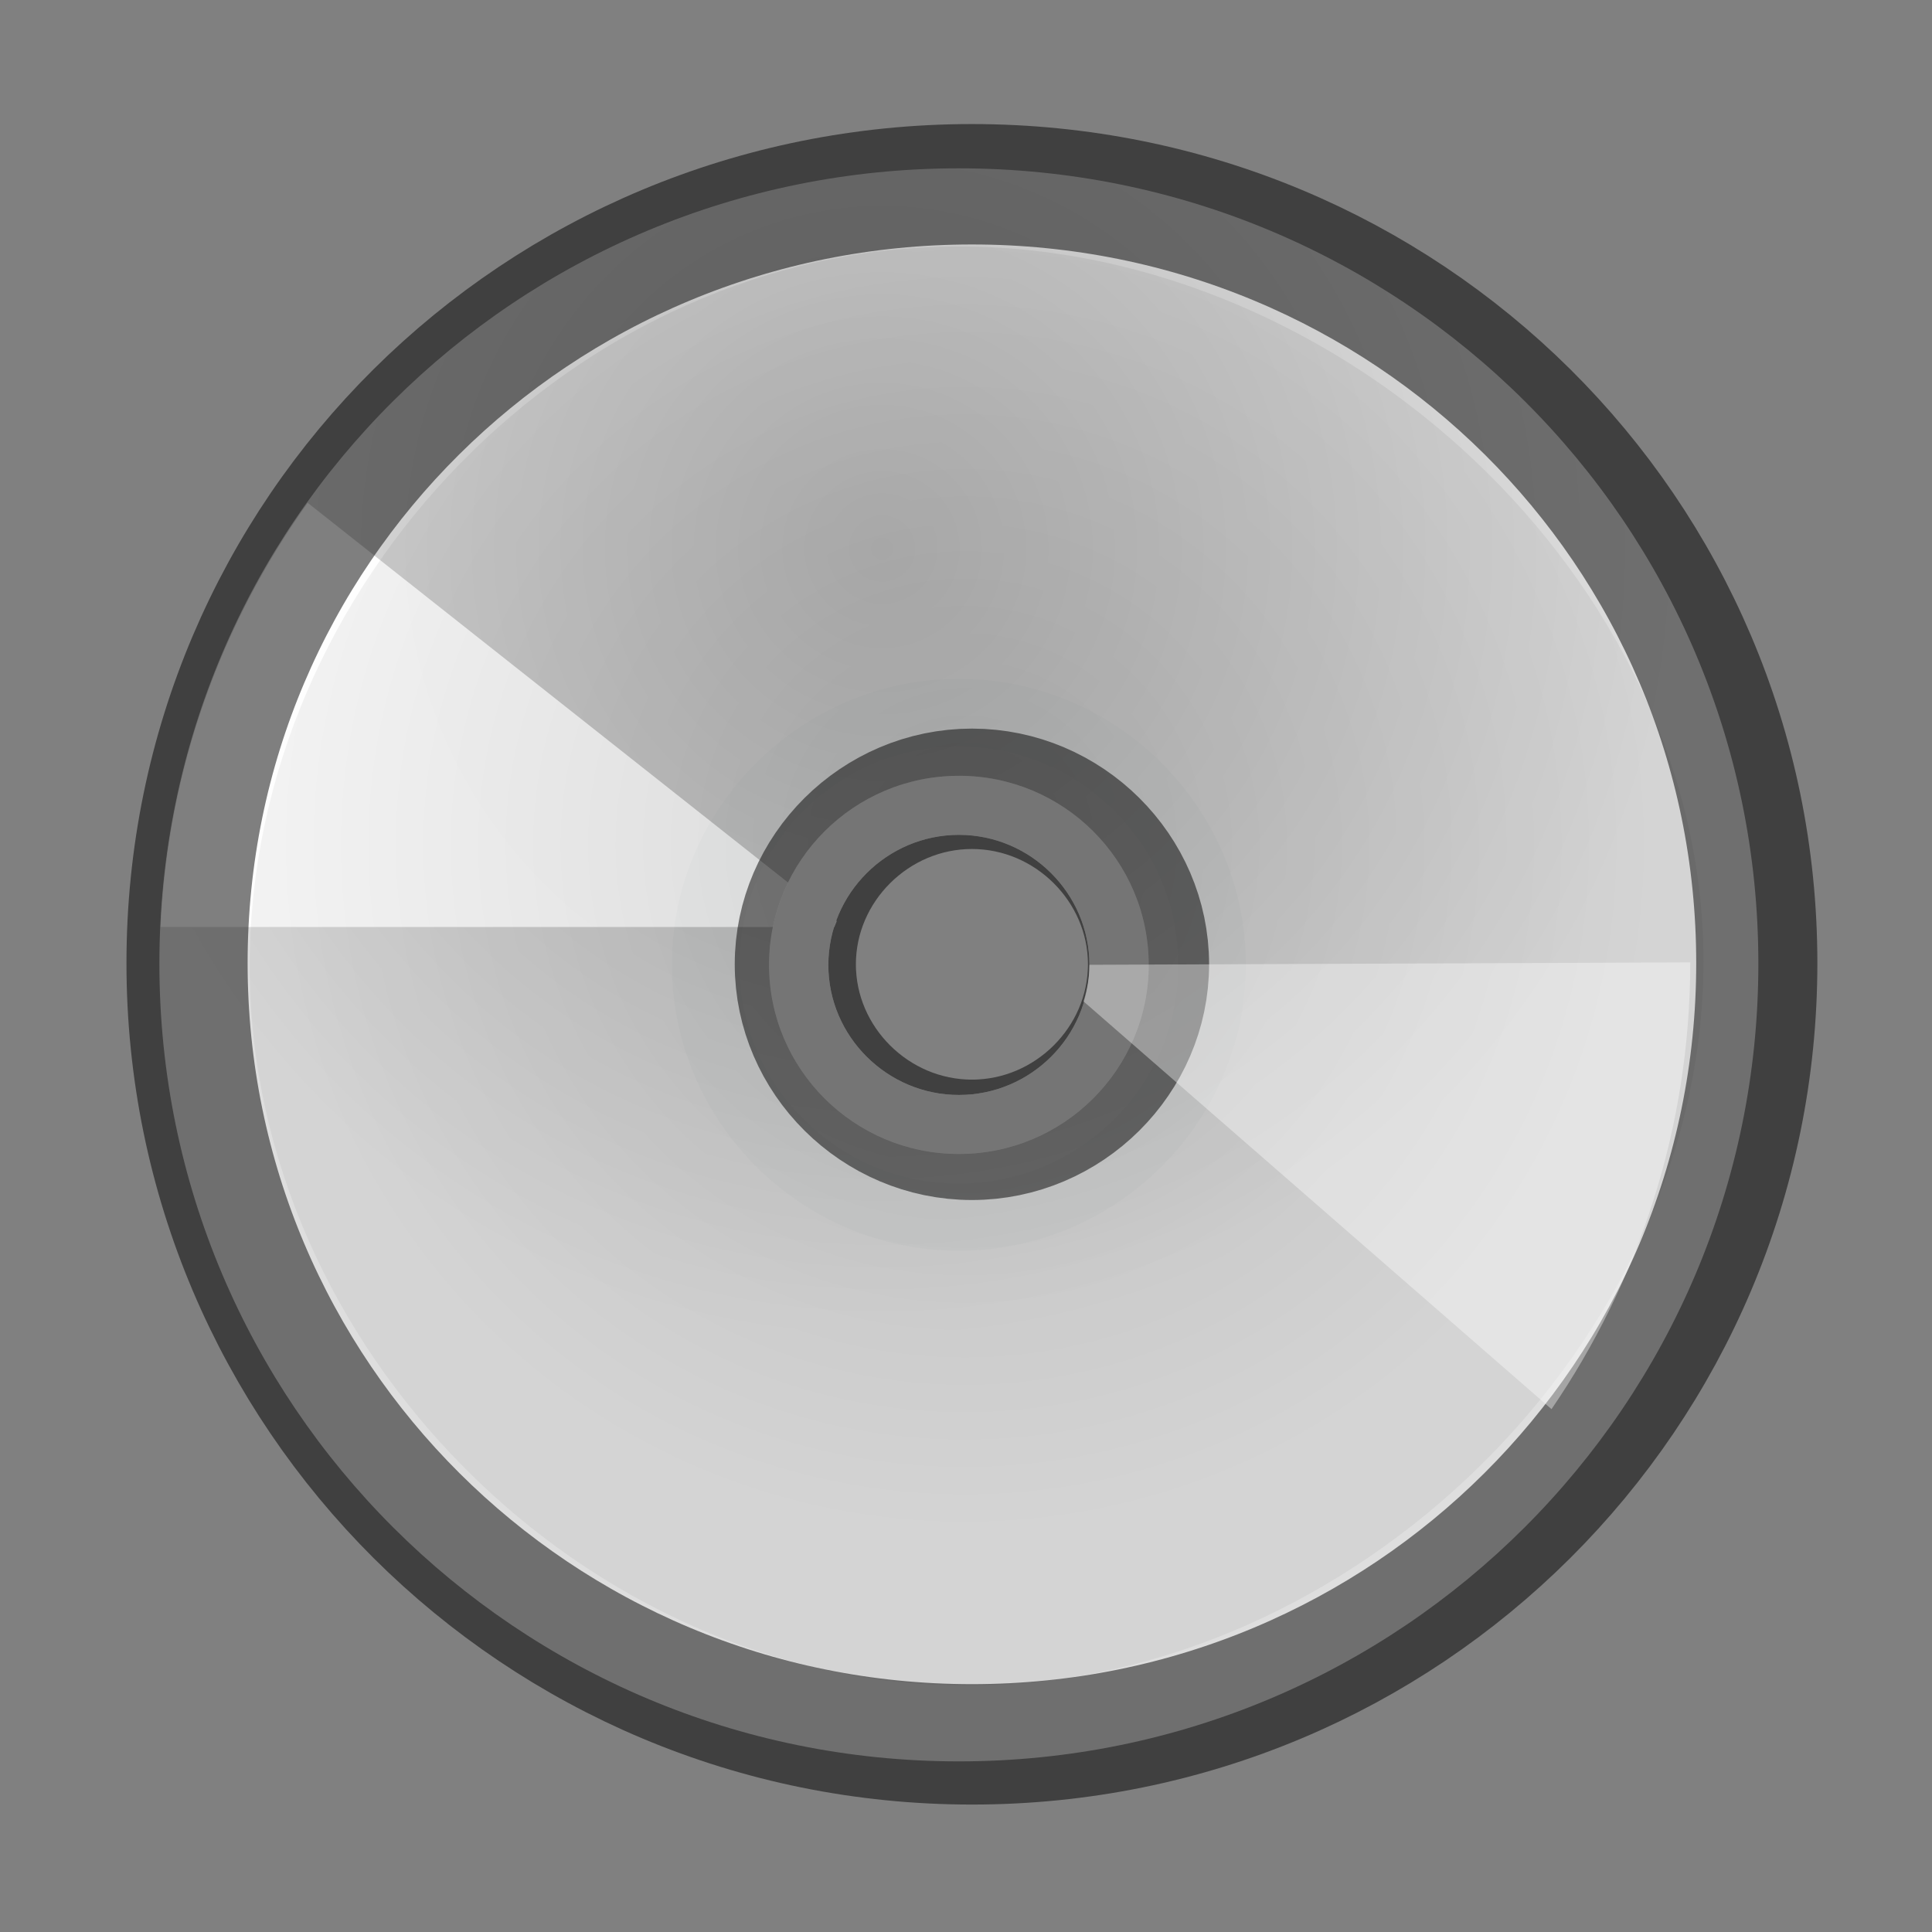 <?xml version="1.0" encoding="UTF-8" standalone="no"?>
<!-- Created with Inkscape (http://www.inkscape.org/) -->

<svg
   xmlns:dc="http://purl.org/dc/elements/1.1/"
   xmlns:cc="http://creativecommons.org/ns#"
   xmlns:rdf="http://www.w3.org/1999/02/22-rdf-syntax-ns#"
   xmlns:svg="http://www.w3.org/2000/svg"
   xmlns="http://www.w3.org/2000/svg"
   xmlns:xlink="http://www.w3.org/1999/xlink"
   version="1.0"
   width="16"
   height="16"
   id="svg2">
  <rect width="100%" height="100%" fill="#808080" stroke="none"/>
  <defs
     id="defs6">
    <linearGradient
       id="linearGradient841">
      <stop
         id="stop843"
         style="stop-color:#000000;stop-opacity:0.811"
         offset="0" />
      <stop
         id="stop845"
         style="stop-color:#000000;stop-opacity:0.264"
         offset="1" />
    </linearGradient>
    <linearGradient
       id="linearGradient904">
      <stop
         id="stop906"
         style="stop-color:#bababa;stop-opacity:1"
         offset="0" />
      <stop
         id="stop908"
         style="stop-color:#dedede;stop-opacity:1"
         offset="1" />
    </linearGradient>
    <radialGradient
       cx="22"
       cy="12"
       r="21.062"
       fx="22"
       fy="12"
       id="radialGradient912"
       xlink:href="#linearGradient904"
       gradientUnits="userSpaceOnUse"
       gradientTransform="matrix(0.314,0,0,0.313,0.397,0.787)" />
    <radialGradient
       cx="24.186"
       cy="19.837"
       r="18.188"
       fx="24.186"
       fy="19.837"
       id="radialGradient849"
       xlink:href="#linearGradient841"
       gradientUnits="userSpaceOnUse"
       gradientTransform="matrix(0.314,0,0,0.313,0.397,0.787)" />
  </defs>
  <path
     d="m 7.941,1.394 c -3.662,0 -6.622,2.942 -6.621,6.587 -2.589e-4,3.645 2.96,6.606 6.621,6.606 3.661,0 6.622,-2.961 6.621,-6.606 C 14.563,4.336 11.604,1.394 7.941,1.394 z m 0,5.52 c 0.594,0 1.081,0.485 1.081,1.077 0,0.592 -0.486,1.077 -1.081,1.077 -0.594,0 -1.081,-0.485 -1.081,-1.077 C 6.861,7.398 7.347,6.914 7.941,6.914 Z"
     id="path2737"
     style="fill:url(#radialGradient912);fill-opacity:1;stroke:none" />
  <path
     d="M 2.548,4.164 C 1.833,5.164 1.389,6.368 1.33,7.677 l 5.58,0 C 6.915,7.661 6.924,7.644 6.93,7.628 L 2.548,4.164 Z"
     id="path4006"
     style="opacity:0.966;fill:#ffffff;fill-opacity:1;stroke:none" />
  <path
     d="m 7.941,2.041 c -3.175,0 -5.874,2.801 -5.873,5.959 -2.244e-4,3.158 2.78,5.959 5.951,5.959 3.171,0 6.088,-2.84 6.088,-5.998 C 14.107,4.803 11.117,2.041 7.941,2.041 z m 0,4.383 c 0.868,0 1.572,0.702 1.572,1.566 0,0.864 -0.704,1.566 -1.572,1.566 -0.868,0 -1.572,-0.702 -1.572,-1.566 C 6.37,7.126 7.074,6.425 7.941,6.425 Z"
     id="path3524"
     style="opacity:0.18;fill:url(#radialGradient849);fill-opacity:1;stroke:none" />
  <path
     d="m 7.941,6.425 c -0.868,0 -1.572,0.702 -1.572,1.566 0,0.864 0.704,1.566 1.572,1.566 0.868,0 1.572,-0.702 1.572,-1.566 C 9.513,7.126 8.809,6.425 7.941,6.425 z m 0,0.489 c 0.594,0 1.081,0.485 1.081,1.077 0,0.592 -0.486,1.077 -1.081,1.077 -0.594,0 -1.081,-0.485 -1.081,-1.077 C 6.861,7.399 7.347,6.914 7.941,6.914 Z"
     id="path3517"
     style="fill:#ebebeb;fill-opacity:1;stroke:none" />
  <path
     d="m 7.941,5.622 c -1.305,0 -2.377,1.068 -2.377,2.368 0,1.3 1.072,2.368 2.377,2.368 1.305,0 2.377,-1.068 2.377,-2.368 C 10.319,6.69 9.246,5.622 7.941,5.622 z m 0,0.558 c 1.002,0 1.817,0.813 1.817,1.811 0,0.998 -0.816,1.811 -1.817,1.811 -1.002,0 -1.817,-0.813 -1.817,-1.811 C 6.124,6.992 6.94,6.18 7.941,6.18 Z"
     id="path3548"
     style="opacity:0.02;fill:#2e3436;fill-opacity:1;stroke:none" />
  <path
     d="M 24,3 C 12.92,3 3.999,11.902 4,22.969 3.999,34.036 12.927,43 24,43 35.073,43 44.001,34.036 44,22.969 44.001,11.902 35.08,3 24,3 z m 0,15.5 c 2.463,-3e-6 4.5,2.037 4.5,4.5 0,2.463 -2.037,4.5 -4.5,4.5 -2.463,0 -4.5,-2.037 -4.5,-4.5 C 19.5,20.537 21.537,18.5 24,18.5 Z"
     transform="matrix(0.325,0,0,0.323,0.249,0.557)"
     id="path3007"
     style="opacity:0.5;fill:none;stroke:#000000;stroke-width:3.087" />
  <path
     d="m 9.022,7.99 c 0,0.106 -0.02,0.207 -0.049,0.303 l 3.876,3.377 c 0.721,-1.056 1.148,-2.327 1.149,-3.7 L 9.022,7.99 Z"
     id="path3996"
     style="opacity:0.375;fill:#ffffff;fill-opacity:1;stroke:none" />
</svg>
